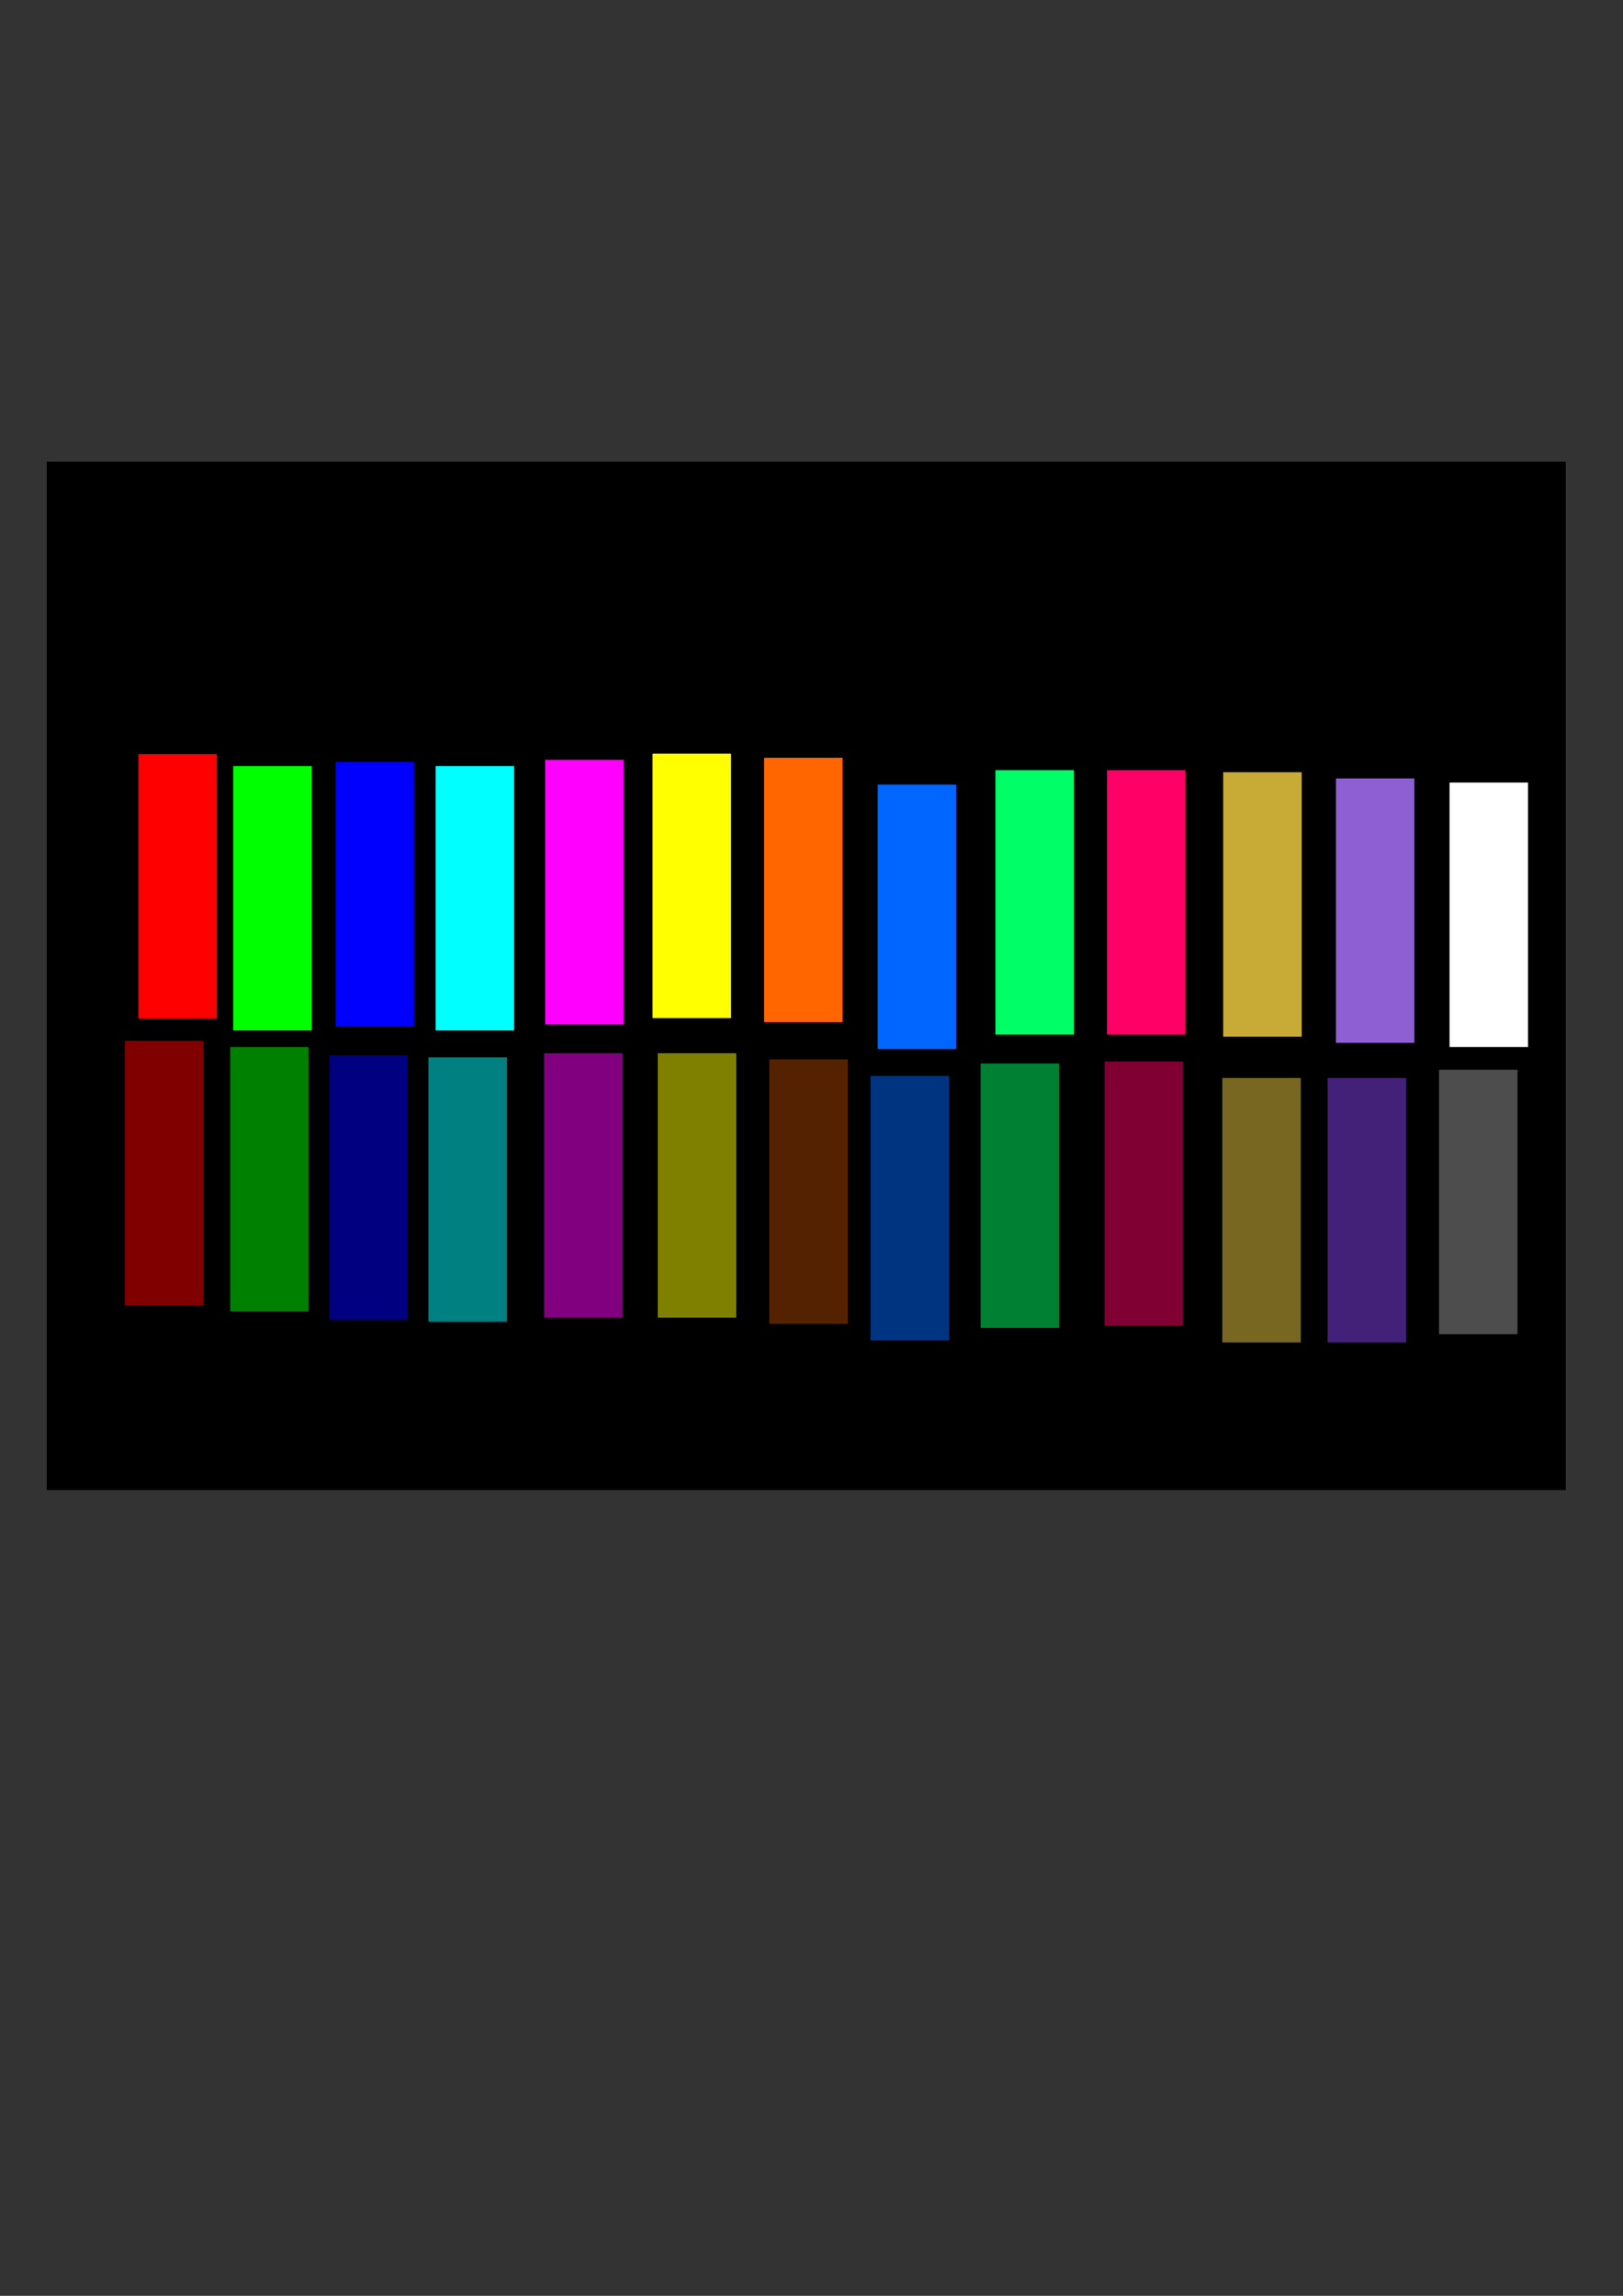 <?xml version="1.0" encoding="UTF-8" standalone="no"?>
<svg
   xmlns:dc="http://purl.org/dc/elements/1.1/"
   xmlns:cc="http://creativecommons.org/ns#"
   xmlns:rdf="http://www.w3.org/1999/02/22-rdf-syntax-ns#"
   xmlns:svg="http://www.w3.org/2000/svg"
   xmlns="http://www.w3.org/2000/svg"
   xmlns:sodipodi="http://sodipodi.sourceforge.net/DTD/sodipodi-0.dtd"
   xmlns:inkscape="http://www.inkscape.org/namespaces/inkscape"
   sodipodi:docname="contrastcolors.svg"
   inkscape:version="1.0 (4035a4fb49, 2020-05-01)"
   id="svg8"
   version="1.1"
   viewBox="0 0 210 297"
   height="297mm"
   width="210mm">
  <rect x="0" y="0" width="210" height="297" fill="#333333" stroke="none"/>
  <defs
     id="defs2" />
  <sodipodi:namedview
     inkscape:snap-global="false"
     showgrid="false"
     inkscape:document-rotation="0"
     inkscape:current-layer="layer1"
     inkscape:document-units="mm"
     inkscape:cy="562.43275"
     inkscape:cx="279.45927"
     inkscape:zoom="0.98994949"
     inkscape:pageshadow="2"
     inkscape:pageopacity="0.0"
     borderopacity="1.0"
     bordercolor="#666666"
     pagecolor="#ffffff"
     id="base" />
  <g
     id="layer1"
     inkscape:groupmode="layer"
     inkscape:label="Layer 1">
    <rect
       y="59.72"
       x="6.048"
       height="133.048"
       width="196.548"
       id="rect10"
       style="fill:#000000;stroke-width:7.938;stroke-linejoin:round" />
    <rect
       y="97.553"
       x="17.907"
       height="34.21"
       width="10.156"
       id="rect12"
       style="fill:#ff0000;stroke-width:7.938;stroke-linejoin:round" />
    <rect
       style="fill:#00ff00;stroke-width:7.938;stroke-linejoin:round"
       id="rect12-4"
       width="10.156"
       height="34.21"
       x="30.176"
       y="99.098" />
    <rect
       style="fill:#0066ff;stroke-width:7.938;stroke-linejoin:round"
       id="rect12-5"
       width="10.156"
       height="34.21"
       x="113.564"
       y="101.504" />
    <rect
       style="fill:#00ffff;stroke-width:7.938;stroke-linejoin:round"
       id="rect12-1"
       width="10.156"
       height="34.21"
       x="56.369"
       y="99.098" />
    <rect
       style="fill:#ff00ff;stroke-width:7.938;stroke-linejoin:round"
       id="rect12-40"
       width="10.156"
       height="34.21"
       x="70.534"
       y="98.296" />
    <rect
       style="fill:#ffff00;stroke-width:7.938;stroke-linejoin:round"
       id="rect12-6"
       width="10.156"
       height="34.21"
       x="84.432"
       y="97.495" />
    <rect
       style="fill:#ff6600;stroke-width:7.938;stroke-linejoin:round"
       id="rect12-0"
       width="10.156"
       height="34.21"
       x="98.865"
       y="98.029" />
    <rect
       style="fill:#ff0066;stroke-width:7.938;stroke-linejoin:round"
       id="rect12-50"
       width="10.156"
       height="34.21"
       x="143.231"
       y="99.633" />
    <rect
       style="fill:#00ff66;stroke-width:7.938;stroke-linejoin:round"
       id="rect12-04"
       width="10.156"
       height="34.21"
       x="128.799"
       y="99.633" />
    <rect
       style="fill:#c8ab37;stroke-width:7.938;stroke-linejoin:round"
       id="rect12-8"
       width="10.156"
       height="34.21"
       x="158.269"
       y="99.9" />
    <rect
       style="fill:#008000;stroke-width:7.938;stroke-linejoin:round"
       id="rect12-18"
       width="10.156"
       height="34.21"
       x="29.782"
       y="135.447" />
    <rect
       style="fill:#800000;stroke-width:7.938;stroke-linejoin:round"
       id="rect12-17"
       width="10.156"
       height="34.21"
       x="16.152"
       y="134.645" />
    <rect
       style="fill:#808000;stroke-width:7.938;stroke-linejoin:round"
       id="rect12-62"
       width="10.156"
       height="34.21"
       x="85.107"
       y="136.249" />
    <rect
       style="fill:#000080;stroke-width:7.938;stroke-linejoin:round"
       id="rect12-10"
       width="10.156"
       height="34.21"
       x="42.611"
       y="136.516" />
    <rect
       style="fill:#008080;stroke-width:7.938;stroke-linejoin:round"
       id="rect12-64"
       width="10.156"
       height="34.21"
       x="55.44"
       y="136.783" />
    <rect
       style="fill:#800080;stroke-width:7.938;stroke-linejoin:round"
       id="rect12-88"
       width="10.156"
       height="34.21"
       x="70.407"
       y="136.249" />
    <rect
       style="fill:#0000ff;stroke-width:7.938;stroke-linejoin:round"
       id="rect12-181"
       width="10.156"
       height="34.21"
       x="43.413"
       y="98.564" />
    <rect
       style="fill:#552200;stroke-width:7.938;stroke-linejoin:round"
       id="rect12-82"
       width="10.156"
       height="34.21"
       x="99.54"
       y="137.05" />
    <rect
       style="fill:#003380;stroke-width:7.938;stroke-linejoin:round"
       id="rect12-15"
       width="10.156"
       height="34.21"
       x="112.636"
       y="139.189" />
    <rect
       style="fill:#008033;stroke-width:7.938;stroke-linejoin:round"
       id="rect12-104"
       width="10.156"
       height="34.21"
       x="126.884"
       y="137.585" />
    <rect
       style="fill:#800033;stroke-width:7.938;stroke-linejoin:round"
       id="rect12-47"
       width="10.156"
       height="34.21"
       x="142.92"
       y="137.318" />
    <rect
       style="fill:#786721;stroke-width:7.938;stroke-linejoin:round"
       id="rect12-49"
       width="10.156"
       height="34.21"
       x="158.155"
       y="139.456" />
    <rect
       style="fill:#8d5fd3;stroke-width:7.938;stroke-linejoin:round"
       id="rect12-13"
       width="10.156"
       height="34.21"
       x="172.854"
       y="100.702" />
    <rect
       style="fill:#442178;stroke-width:7.938;stroke-linejoin:round"
       id="rect12-00"
       width="10.156"
       height="34.21"
       x="171.785"
       y="139.456" />
    <rect
       style="fill:#ffffff;stroke-width:7.938;stroke-linejoin:round"
       id="rect12-2"
       width="10.156"
       height="34.21"
       x="187.554"
       y="101.236" />
    <rect
       style="fill:#4d4d4d;stroke-width:7.938;stroke-linejoin:round"
       id="rect12-55"
       width="10.156"
       height="34.21"
       x="186.193"
       y="138.387" />
  </g>
</svg>
